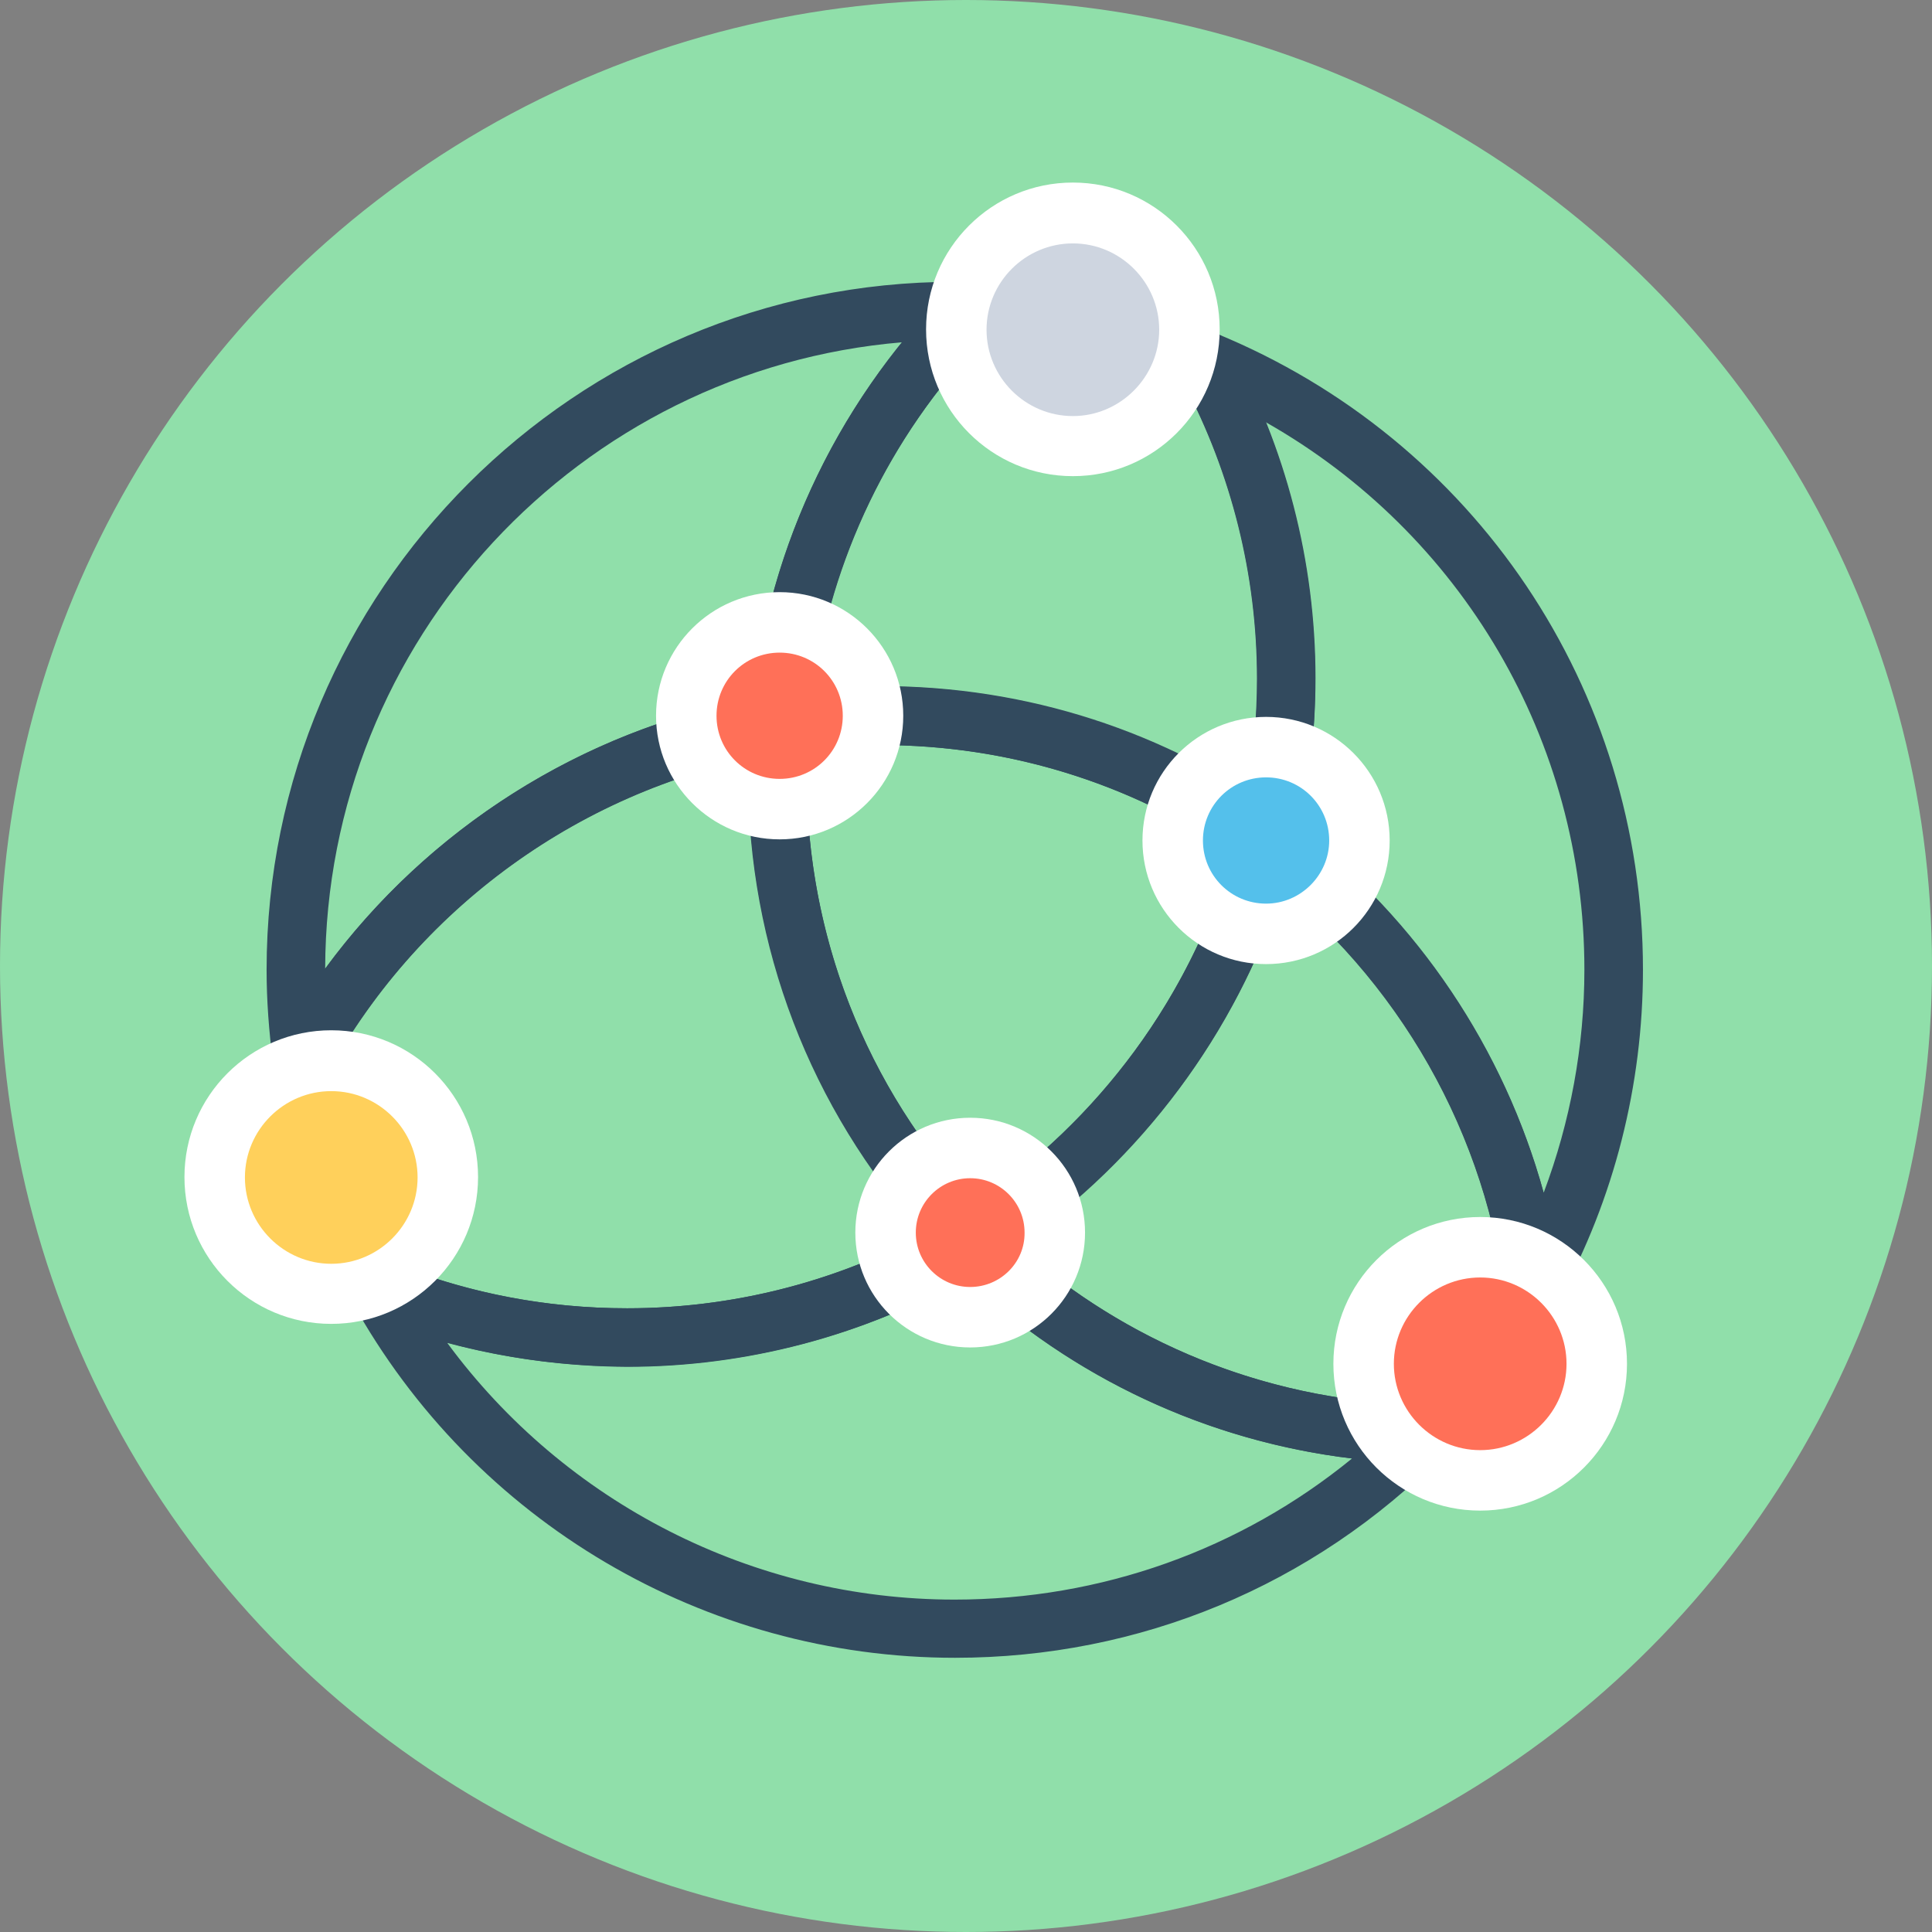 <?xml version="1.0" encoding="iso-8859-1"?>
<!-- Generator: Adobe Illustrator 19.0.0, SVG Export Plug-In . SVG Version: 6.00 Build 0)  -->
<svg version="1.1" id="Layer_1" xmlns="http://www.w3.org/2000/svg" xmlns:xlink="http://www.w3.org/1999/xlink" x="0px" y="0px"
	 viewBox="0 0 508 508" style="enable-background:new 0 0 508 508;" xml:space="preserve">
<rect x="0" y="0" width="508" height="508" fill="#808080" stroke="none"/>
<circle style="fill:#90DFAA;" cx="254" cy="254" r="254"/>
<g>
	<path style="fill:#324A5E;" d="M403.2,345.7c-0.5,0-0.9,0-1.4-0.1c-3.3-0.6-5.8-3.2-6.2-6.5c-6-44.6-30.5-85.3-67.2-111.8
		c-2.5-1.8-3.7-5.1-2.9-8.1c3.4-13.3,5.1-27,5.1-40.7c0-28-7.1-55.7-20.6-80.1c-1.6-2.8-1.2-6.4,1-8.8s5.6-3.2,8.6-2
		C387.8,115.5,432,181.2,432,255c0,30.3-7.6,60.3-22.1,86.7C408.5,344.2,405.9,345.7,403.2,345.7z M341.5,217.9
		c31.4,24.1,54,57.9,64.4,95.7c7-18.6,10.7-38.5,10.7-58.6c0-60.4-32.3-114.8-83.8-144c8.5,21.3,13,44.3,13,67.4
		C345.9,191.7,344.4,204.9,341.5,217.9z"/>
	<path style="fill:#324A5E;" d="M79.4,286.1c-0.5,0-0.9,0-1.4-0.1c-3.3-0.6-5.8-3.2-6.2-6.5c-1.1-8.3-1.7-16.5-1.7-24.5
		c0-99.8,81.2-180.9,180.9-180.9c0.8,0,1.7,0,2.5,0.1h1.4c3.1,0.1,5.8,1.9,7,4.8s0.5,6.1-1.7,8.3c-27.6,27.8-44.5,64.6-47.5,103.6
		c-0.3,3.6-3,6.4-6.5,7c-50.5,7.8-95.4,39.3-120,84.3C84.8,284.6,82.2,286.1,79.4,286.1z M237.2,90
		c-84.7,7.1-151.5,78.2-151.7,164.7c27-36.8,67.5-62.6,112.5-71C201.8,149.3,215.5,116.8,237.2,90z"/>
	<path style="fill:#324A5E;" d="M332.9,228.7c-1.6,0-3.2-0.5-4.5-1.5c-28.4-20.5-61.9-31.3-96.9-31.3c-8.5,0-17,0.6-25.3,1.9
		c-2.3,0.3-4.7-0.4-6.4-2s-2.6-3.9-2.4-6.2c3.3-42.6,21.8-82.8,51.9-113.2c1.5-1.5,3.6-2.3,5.6-2.3c22.3,0.5,44.1,5,64.6,13.3
		c1.6,0.7,3,1.9,3.8,3.4c14.8,26.7,22.6,56.9,22.6,87.5c0,15-1.9,30-5.5,44.5c-0.6,2.5-2.4,4.5-4.8,5.3
		C334.7,228.5,333.8,228.7,332.9,228.7z M231.5,180.5c34.4,0,67.4,9.6,96.3,27.8c1.8-9.8,2.7-19.9,2.7-29.9
		c0-27.1-6.7-53.9-19.3-77.7c-17-6.6-34.9-10.3-53.2-11.1c-24.1,25.2-39.5,57.4-44.2,91.8C219.6,180.8,225.6,180.5,231.5,180.5z"/>
	<path style="fill:#324A5E;" d="M251.1,435.9c-65.8,0-126.5-35.8-158.4-93.4c-1.6-2.8-1.2-6.4,1-8.8s5.6-3.2,8.6-2
		c19.9,8.2,41,12.3,62.6,12.3c30.5,0,60.3-8.4,86.2-24.2c3-1.8,6.9-1.4,9.4,1.1c30.3,30.4,70.7,47.6,113.6,48.5c3.1,0.1,5.8,2,7,4.8
		c1.1,2.8,0.5,6.1-1.7,8.3C345.2,417,299.6,435.9,251.1,435.9z M117.6,353.1c31,42.1,80.4,67.5,133.4,67.5
		c38.5,0,75.1-13.1,104.5-37.1c-38.1-4.6-73.4-21.1-101.6-47.5c-27.1,15.3-57.7,23.4-89,23.4C148.8,359.3,133,357.2,117.6,353.1z"/>
	<path style="fill:#324A5E;" d="M374,384.8c-0.1,0-0.1,0-0.2,0c-46.9-1-91-19.8-124.1-53c-1.7-1.7-2.5-4-2.2-6.3s1.6-4.4,3.6-5.6
		c36.7-22.4,63.8-59.1,74.3-100.7c0.6-2.5,2.4-4.5,4.8-5.3c2.4-0.9,5.1-0.5,7.1,1c40,28.9,66.8,73.5,73.4,122.2
		c0.2,1.6-0.1,3.3-0.9,4.7c-8.2,14.9-18.4,28.7-30.5,40.8C378,383.9,376,384.8,374,384.8z M267.5,327.5
		c28.6,25.5,64.9,40.3,103.4,41.8c9.4-9.9,17.6-20.9,24.4-32.8c-6.1-40-26.9-76.7-58.1-102.5C324.9,271.6,300.2,304.9,267.5,327.5z"
		/>
	<path style="fill:#324A5E;" d="M164.9,359.3c-23.6,0-46.6-4.5-68.4-13.4c-1.6-0.7-3-1.9-3.8-3.4c-10.8-19.6-17.9-40.8-20.9-63
		c-0.2-1.6,0.1-3.3,0.9-4.7c26.9-49.2,76-83.7,131.2-92.1c2.3-0.3,4.7,0.4,6.4,2s2.6,3.9,2.4,6.2c-0.4,4.9-0.6,9.1-0.6,13.1
		c0,44.2,17.2,85.7,48.4,117c1.7,1.7,2.5,4,2.2,6.3s-1.6,4.4-3.6,5.6C230.8,350.2,198.2,359.3,164.9,359.3z M104.8,332.7
		c19.2,7.5,39.4,11.3,60.1,11.3c27.3,0,54-6.7,77.9-19.4c-29.8-33.2-46.1-75.7-46.1-120.6c0-1.4,0-2.9,0.1-4.4
		c-45.9,9.8-86.1,39.3-109.5,80.4C90.2,298.5,96,316.2,104.8,332.7z"/>
	<path style="fill:#324A5E;" d="M255.1,334c-2,0-4-0.8-5.4-2.3c-34.1-34.2-52.9-79.6-52.9-127.9c0-4.4,0.2-9,0.6-14.3
		c0.3-3.6,3-6.4,6.5-7c9.1-1.4,18.4-2.1,27.7-2.1c38.3,0,74.9,11.8,105.9,34.2c2.5,1.8,3.7,5.1,2.9,8.1
		c-11.5,45.4-41.1,85.5-81.2,110C257.9,333.7,256.5,334,255.1,334z M212.3,197c-0.1,2.4-0.2,4.7-0.2,6.9
		c0,42.1,15.6,81.9,44.2,112.6c32.6-21.7,57-54.8,67.8-92.3c-27.4-18.5-59.3-28.3-92.6-28.3C225.1,195.9,218.7,196.2,212.3,197z"/>
</g>
<circle style="fill:#FFFFFF;" cx="389.2" cy="358.6" r="38.6"/>
<path style="fill:#FF7058;" d="M389.2,381.3c-12.5,0-22.7-10.2-22.7-22.7s10.2-22.7,22.7-22.7s22.7,10.2,22.7,22.7
	S401.7,381.3,389.2,381.3z"/>
<circle style="fill:#FFFFFF;" cx="87.1" cy="309.5" r="38.6"/>
<path style="fill:#FFD05B;" d="M87.1,332.3c-12.5,0-22.7-10.2-22.7-22.7s10.2-22.7,22.7-22.7s22.7,10.2,22.7,22.7
	C109.8,322.1,99.6,332.3,87.1,332.3z"/>
<circle style="fill:#FFFFFF;" cx="282.1" cy="86.6" r="38.6"/>
<path style="fill:#CED5E0;" d="M282.1,109.4c-12.5,0-22.7-10.2-22.7-22.7S269.6,64,282.1,64s22.7,10.2,22.7,22.7
	C304.8,99.1,294.6,109.4,282.1,109.4z"/>
<circle style="fill:#FFFFFF;" cx="332.9" cy="221" r="32.5"/>
<path style="fill:#54C0EB;" d="M332.9,237.6c-9.2,0-16.6-7.4-16.6-16.6c0-9.2,7.4-16.6,16.6-16.6s16.6,7.4,16.6,16.6
	C349.5,230.1,342,237.6,332.9,237.6z"/>
<circle style="fill:#FFFFFF;" cx="205" cy="188.2" r="32.5"/>
<path style="fill:#FF7058;" d="M205,204.8c-9.2,0-16.6-7.4-16.6-16.6c0-9.2,7.4-16.6,16.6-16.6c9.2,0,16.6,7.4,16.6,16.6
	C221.6,197.4,214.2,204.8,205,204.8z"/>
<circle style="fill:#FFFFFF;" cx="255.1" cy="324.1" r="30.2"/>
<path style="fill:#FF7058;" d="M255.1,338.4c-7.9,0-14.3-6.4-14.3-14.3s6.4-14.3,14.3-14.3c7.9,0,14.3,6.4,14.3,14.3
	C269.5,332,263,338.4,255.1,338.4z"/>
<g>
</g>
<g>
</g>
<g>
</g>
<g>
</g>
<g>
</g>
<g>
</g>
<g>
</g>
<g>
</g>
<g>
</g>
<g>
</g>
<g>
</g>
<g>
</g>
<g>
</g>
<g>
</g>
<g>
</g>
</svg>
